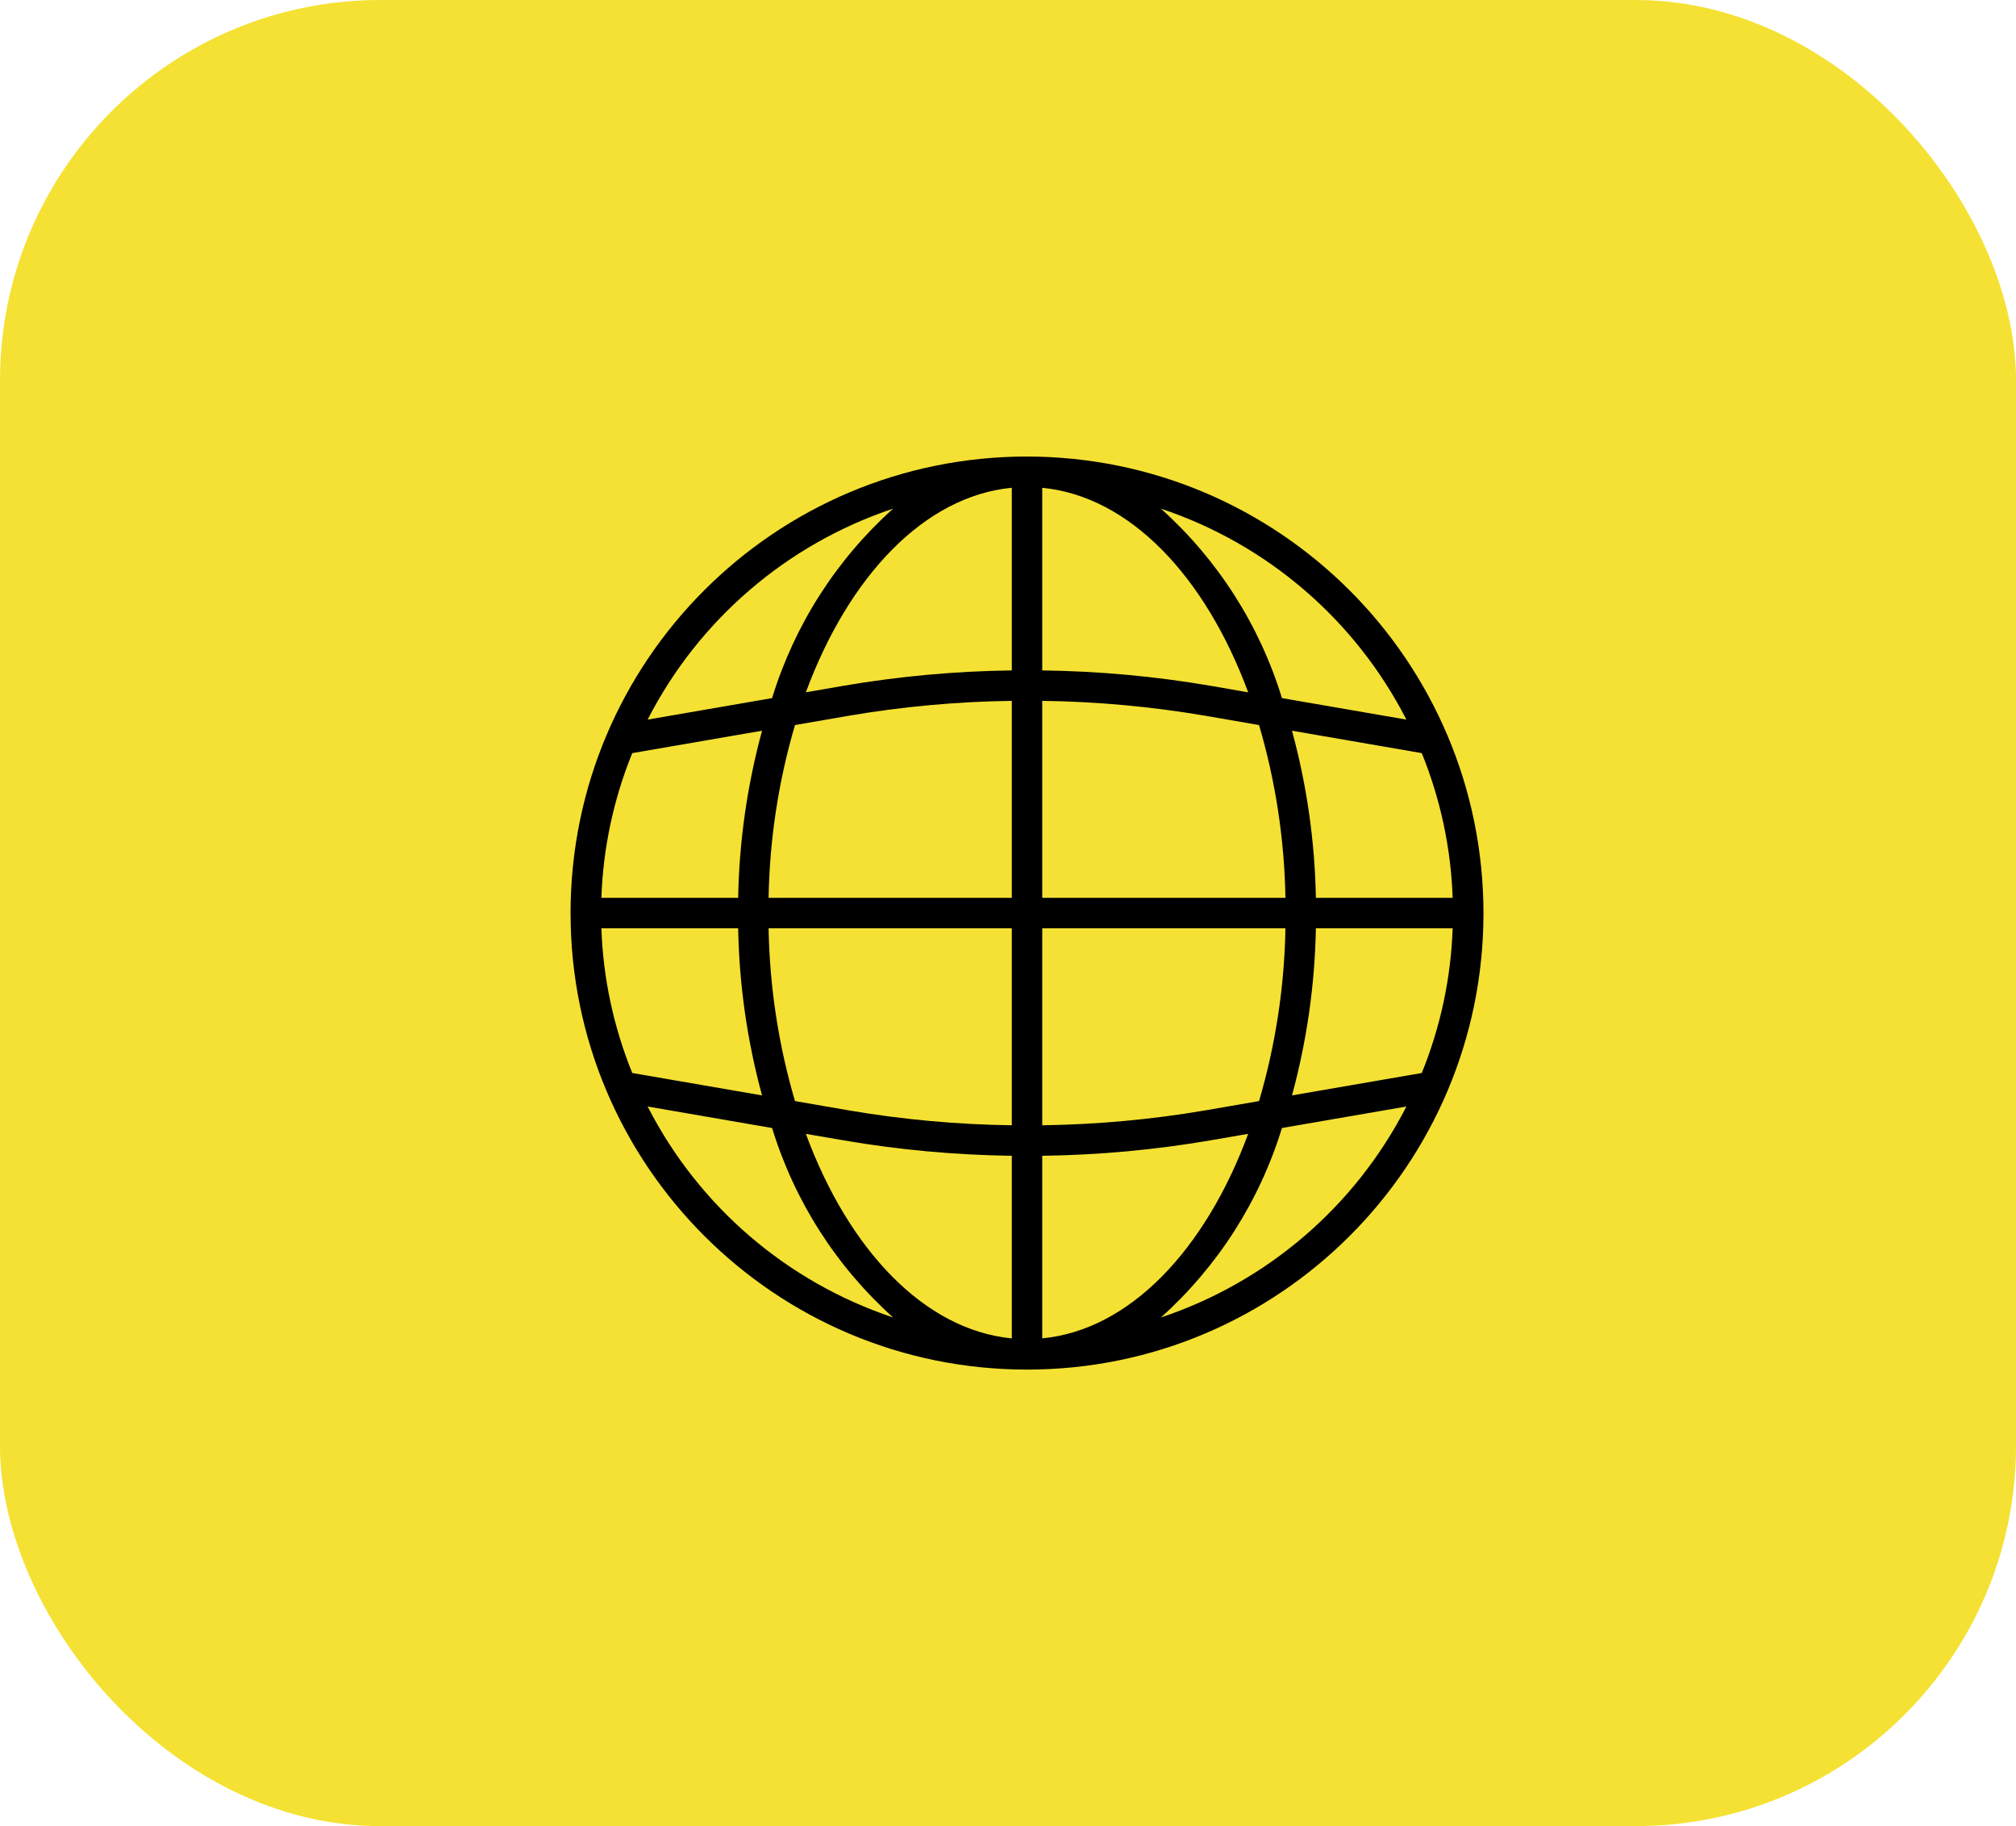 <svg width="53" height="48" viewBox="0 0 53 48" fill="none" xmlns="http://www.w3.org/2000/svg">
<rect width="53" height="48" rx="10" fill="#F4E133"/>
<path d="M27 12C20.373 12 15 17.373 15 24C15 30.627 20.373 36 27 36C33.627 36 39 30.627 39 24C38.993 17.376 33.624 12.007 27 12ZM37.378 28.204L33.966 28.793C34.356 27.36 34.567 25.885 34.594 24.4H38.19C38.145 25.706 37.87 26.994 37.378 28.204V28.204ZM15.81 24.4H19.406C19.433 25.885 19.644 27.36 20.034 28.793L16.622 28.204C16.13 26.994 15.855 25.706 15.81 24.4ZM16.622 19.796L20.034 19.207C19.644 20.64 19.433 22.115 19.406 23.6H15.81C15.855 22.294 16.13 21.006 16.622 19.796ZM27.4 18.422C28.837 18.441 30.271 18.572 31.688 18.814L33.1 19.058C33.534 20.534 33.767 22.061 33.794 23.6H27.4V18.422ZM31.824 18.026C30.363 17.776 28.883 17.641 27.4 17.622V12.822C29.693 13.043 31.685 15.142 32.814 18.198L31.824 18.026ZM26.6 17.622C25.117 17.641 23.638 17.776 22.176 18.026L21.186 18.197C22.315 15.14 24.307 13.04 26.6 12.821V17.622ZM22.312 18.814C23.729 18.572 25.163 18.441 26.6 18.422V23.6H20.206C20.233 22.061 20.466 20.534 20.9 19.058L22.312 18.814ZM20.206 24.4H26.6V29.578C25.163 29.559 23.729 29.428 22.312 29.186L20.9 28.942C20.466 27.466 20.233 25.939 20.206 24.4V24.4ZM22.176 29.974C23.637 30.225 25.117 30.36 26.6 30.38V35.18C24.307 34.959 22.315 32.86 21.186 29.804L22.176 29.974ZM27.4 30.38C28.883 30.36 30.362 30.225 31.824 29.974L32.814 29.803C31.685 32.86 29.693 34.96 27.4 35.179V30.38ZM31.688 29.186C30.271 29.428 28.837 29.559 27.4 29.578V24.4H33.794C33.767 25.939 33.534 27.466 33.1 28.942L31.688 29.186ZM34.594 23.6C34.567 22.115 34.356 20.64 33.966 19.207L37.378 19.796C37.87 21.006 38.145 22.294 38.19 23.6H34.594ZM36.974 18.915L33.702 18.35C33.114 16.431 32.014 14.71 30.52 13.37C33.314 14.302 35.631 16.293 36.974 18.915ZM23.48 13.37C21.986 14.71 20.886 16.431 20.298 18.35L17.026 18.915C18.369 16.293 20.686 14.302 23.48 13.37ZM17.026 29.085L20.298 29.65C20.886 31.569 21.986 33.29 23.48 34.63C20.686 33.698 18.369 31.707 17.026 29.085ZM30.52 34.63C32.014 33.29 33.114 31.569 33.702 29.65L36.974 29.085C35.631 31.707 33.314 33.698 30.52 34.63Z" fill="black"/>
</svg>
